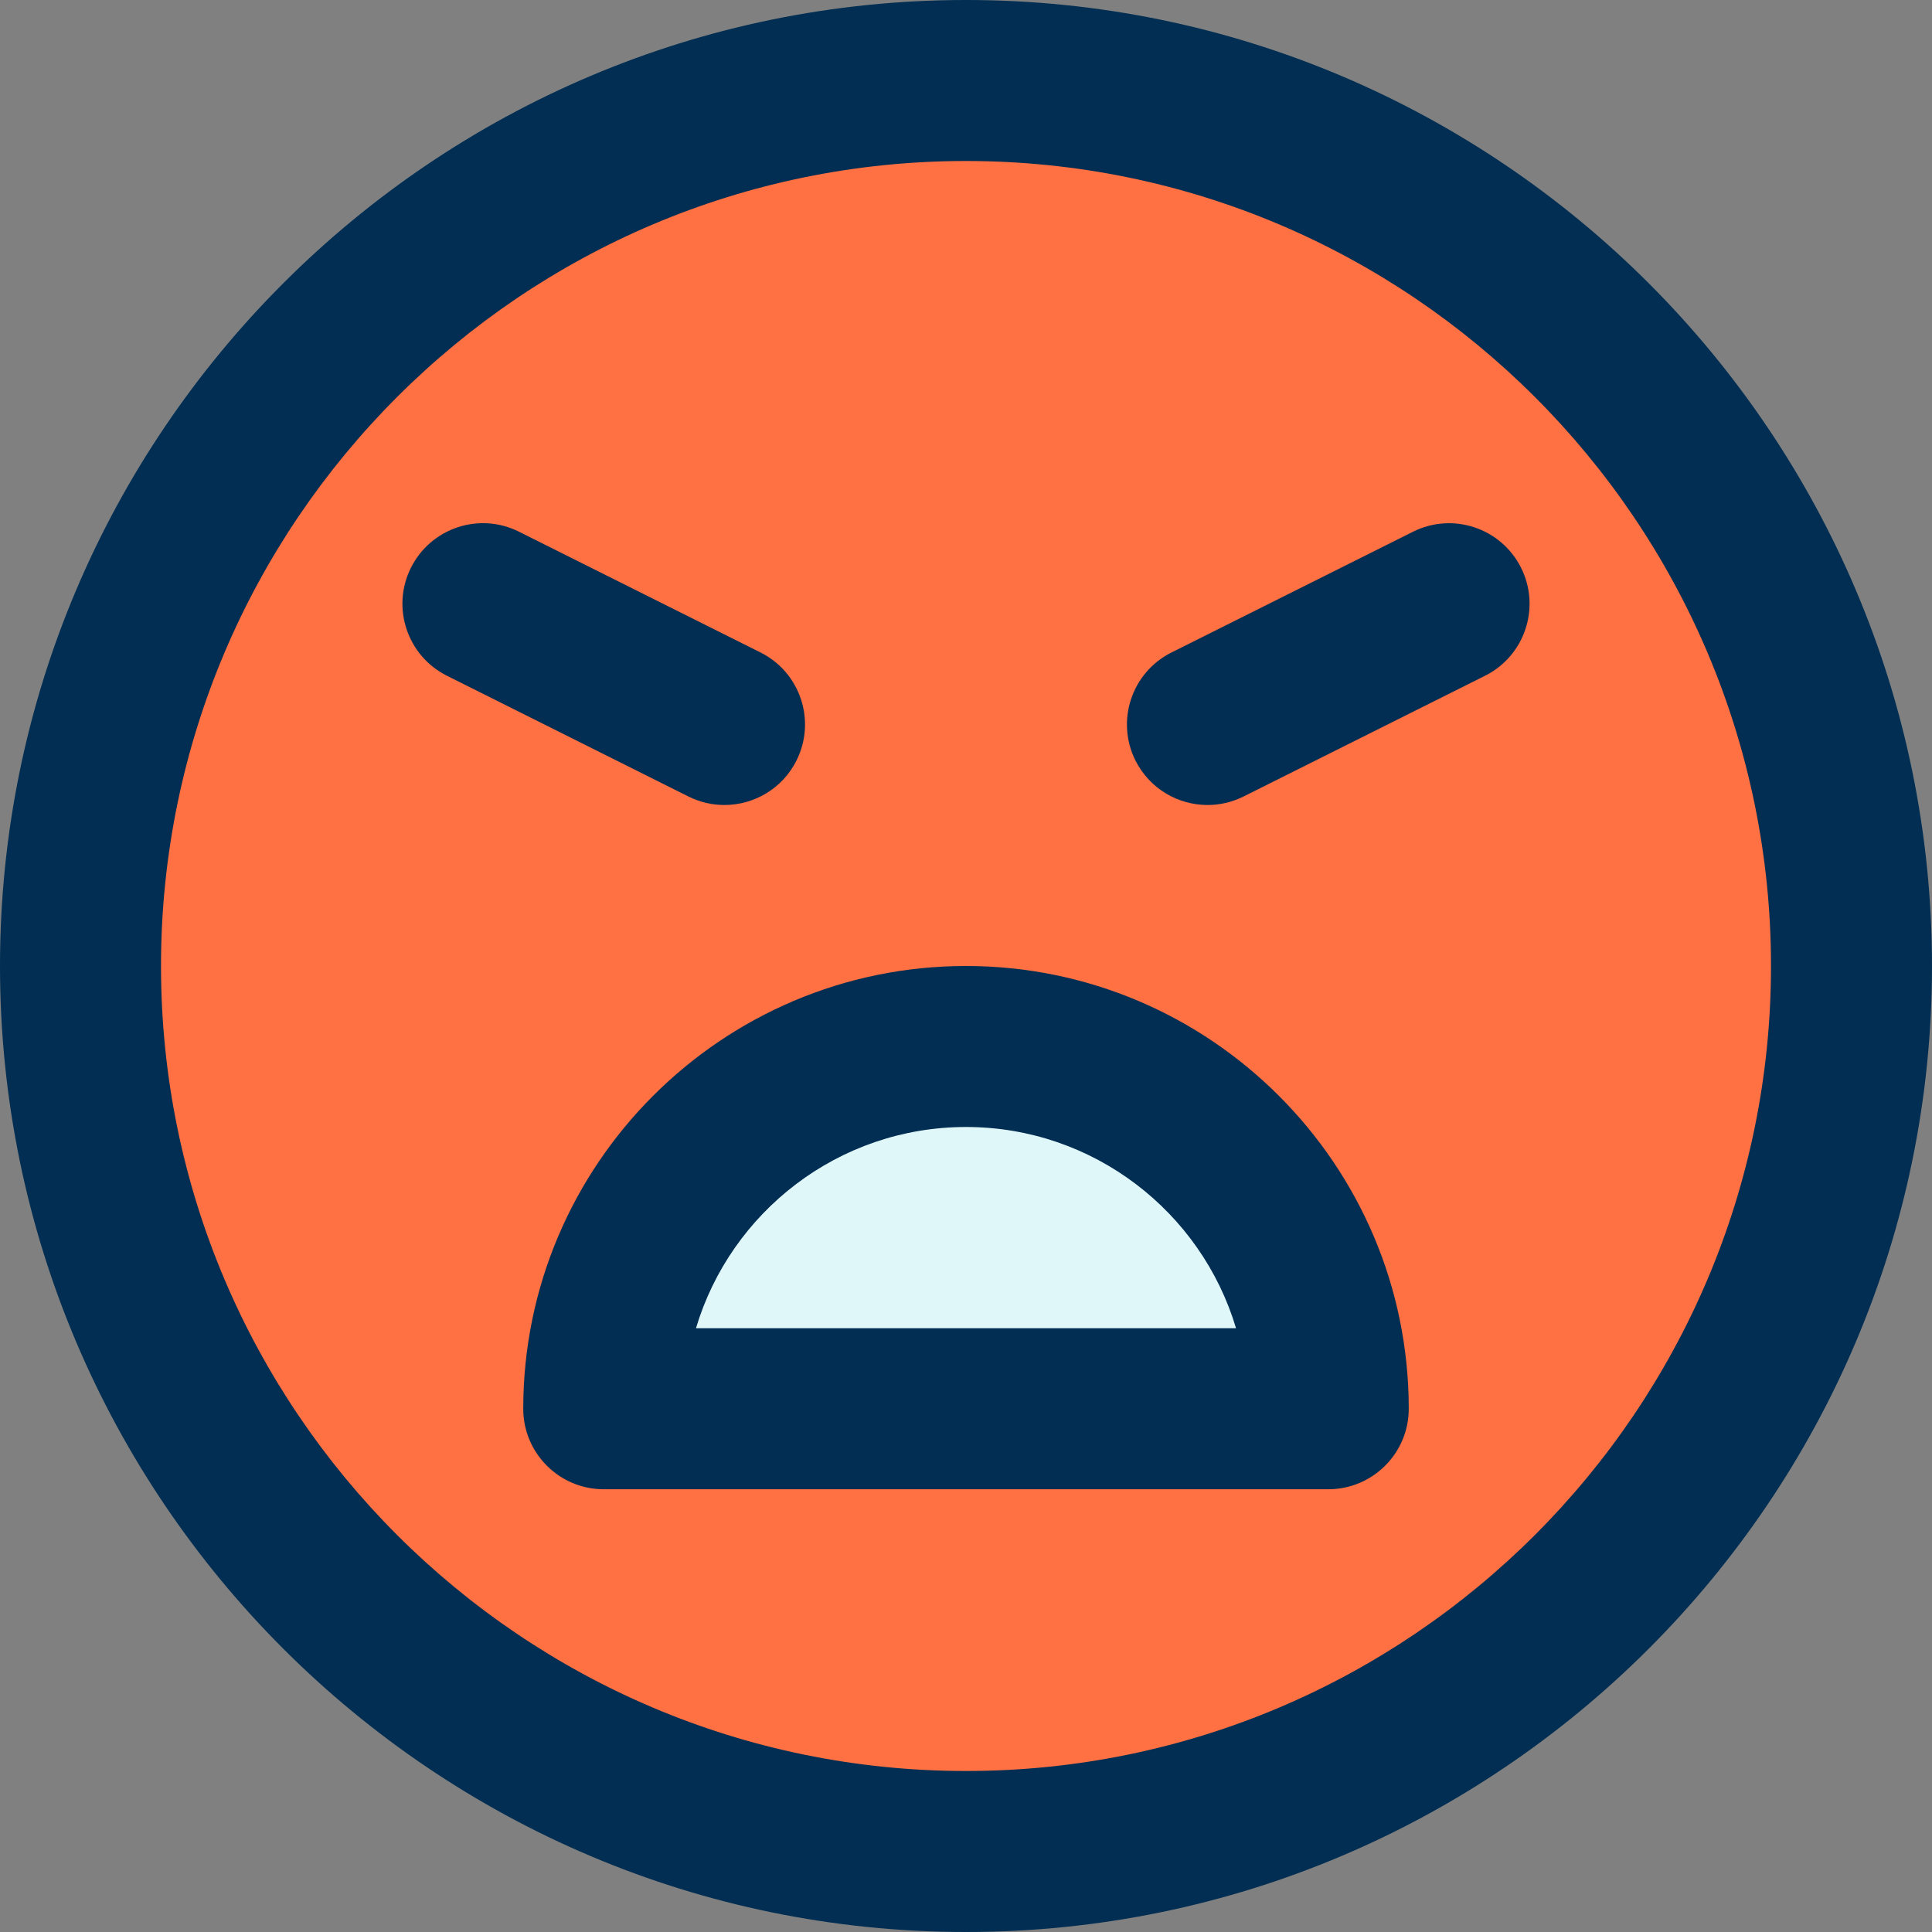 <svg height="384pt" viewBox="0 0 384 384" width="384pt" xmlns="http://www.w3.org/2000/svg"><rect x="0" y="0" width="384" height="384" fill="#808080" stroke="none"/><path d="m264 280h-144c0-39.762 32.238-72 72-72s72 32.238 72 72zm0 0" fill="#e0f7fa"/><path d="m192 16c97.199 0 176 78.801 176 176s-78.801 176-176 176-176-78.801-176-176 78.801-176 176-176zm-72 264h144c0-39.762-32.238-72-72-72s-72 32.238-72 72zm0 0" fill="#ff7043"/><g fill="#012e52"><path d="m192 0c-105.863 0-192 86.129-192 192 0 105.863 86.137 192 192 192s192-86.137 192-192c0-105.871-86.137-192-192-192zm0 352c-88.223 0-160-71.777-160-160s71.777-160 160-160 160 71.777 160 160-71.777 160-160 160zm0 0"/><path d="m192 192c-48.52 0-88 39.48-88 88 0 8.832 7.168 16 16 16h144c8.832 0 16-7.168 16-16 0-48.52-39.48-88-88-88zm-53.672 72c6.895-23.113 28.352-40 53.672-40s46.777 16.887 53.672 40zm0 0"/><path d="m280.84 105.688-48 24c-7.902 3.953-11.113 13.559-7.16 21.473 2.816 5.602 8.465 8.84 14.336 8.84 2.398 0 4.84-.543 7.145-1.688l48-24c7.902-3.953 11.113-13.559 7.16-21.473-3.961-7.887-13.543-11.113-21.48-7.152zm0 0"/><path d="m143.984 160c5.871 0 11.52-3.238 14.328-8.848 3.953-7.906.75-17.512-7.16-21.473l-48-24c-7.922-3.961-17.512-.734-21.473 7.16-3.953 7.902-.75 17.512 7.16 21.473l48 24c2.305 1.152 4.746 1.688 7.145 1.688zm0 0"/></g></svg>